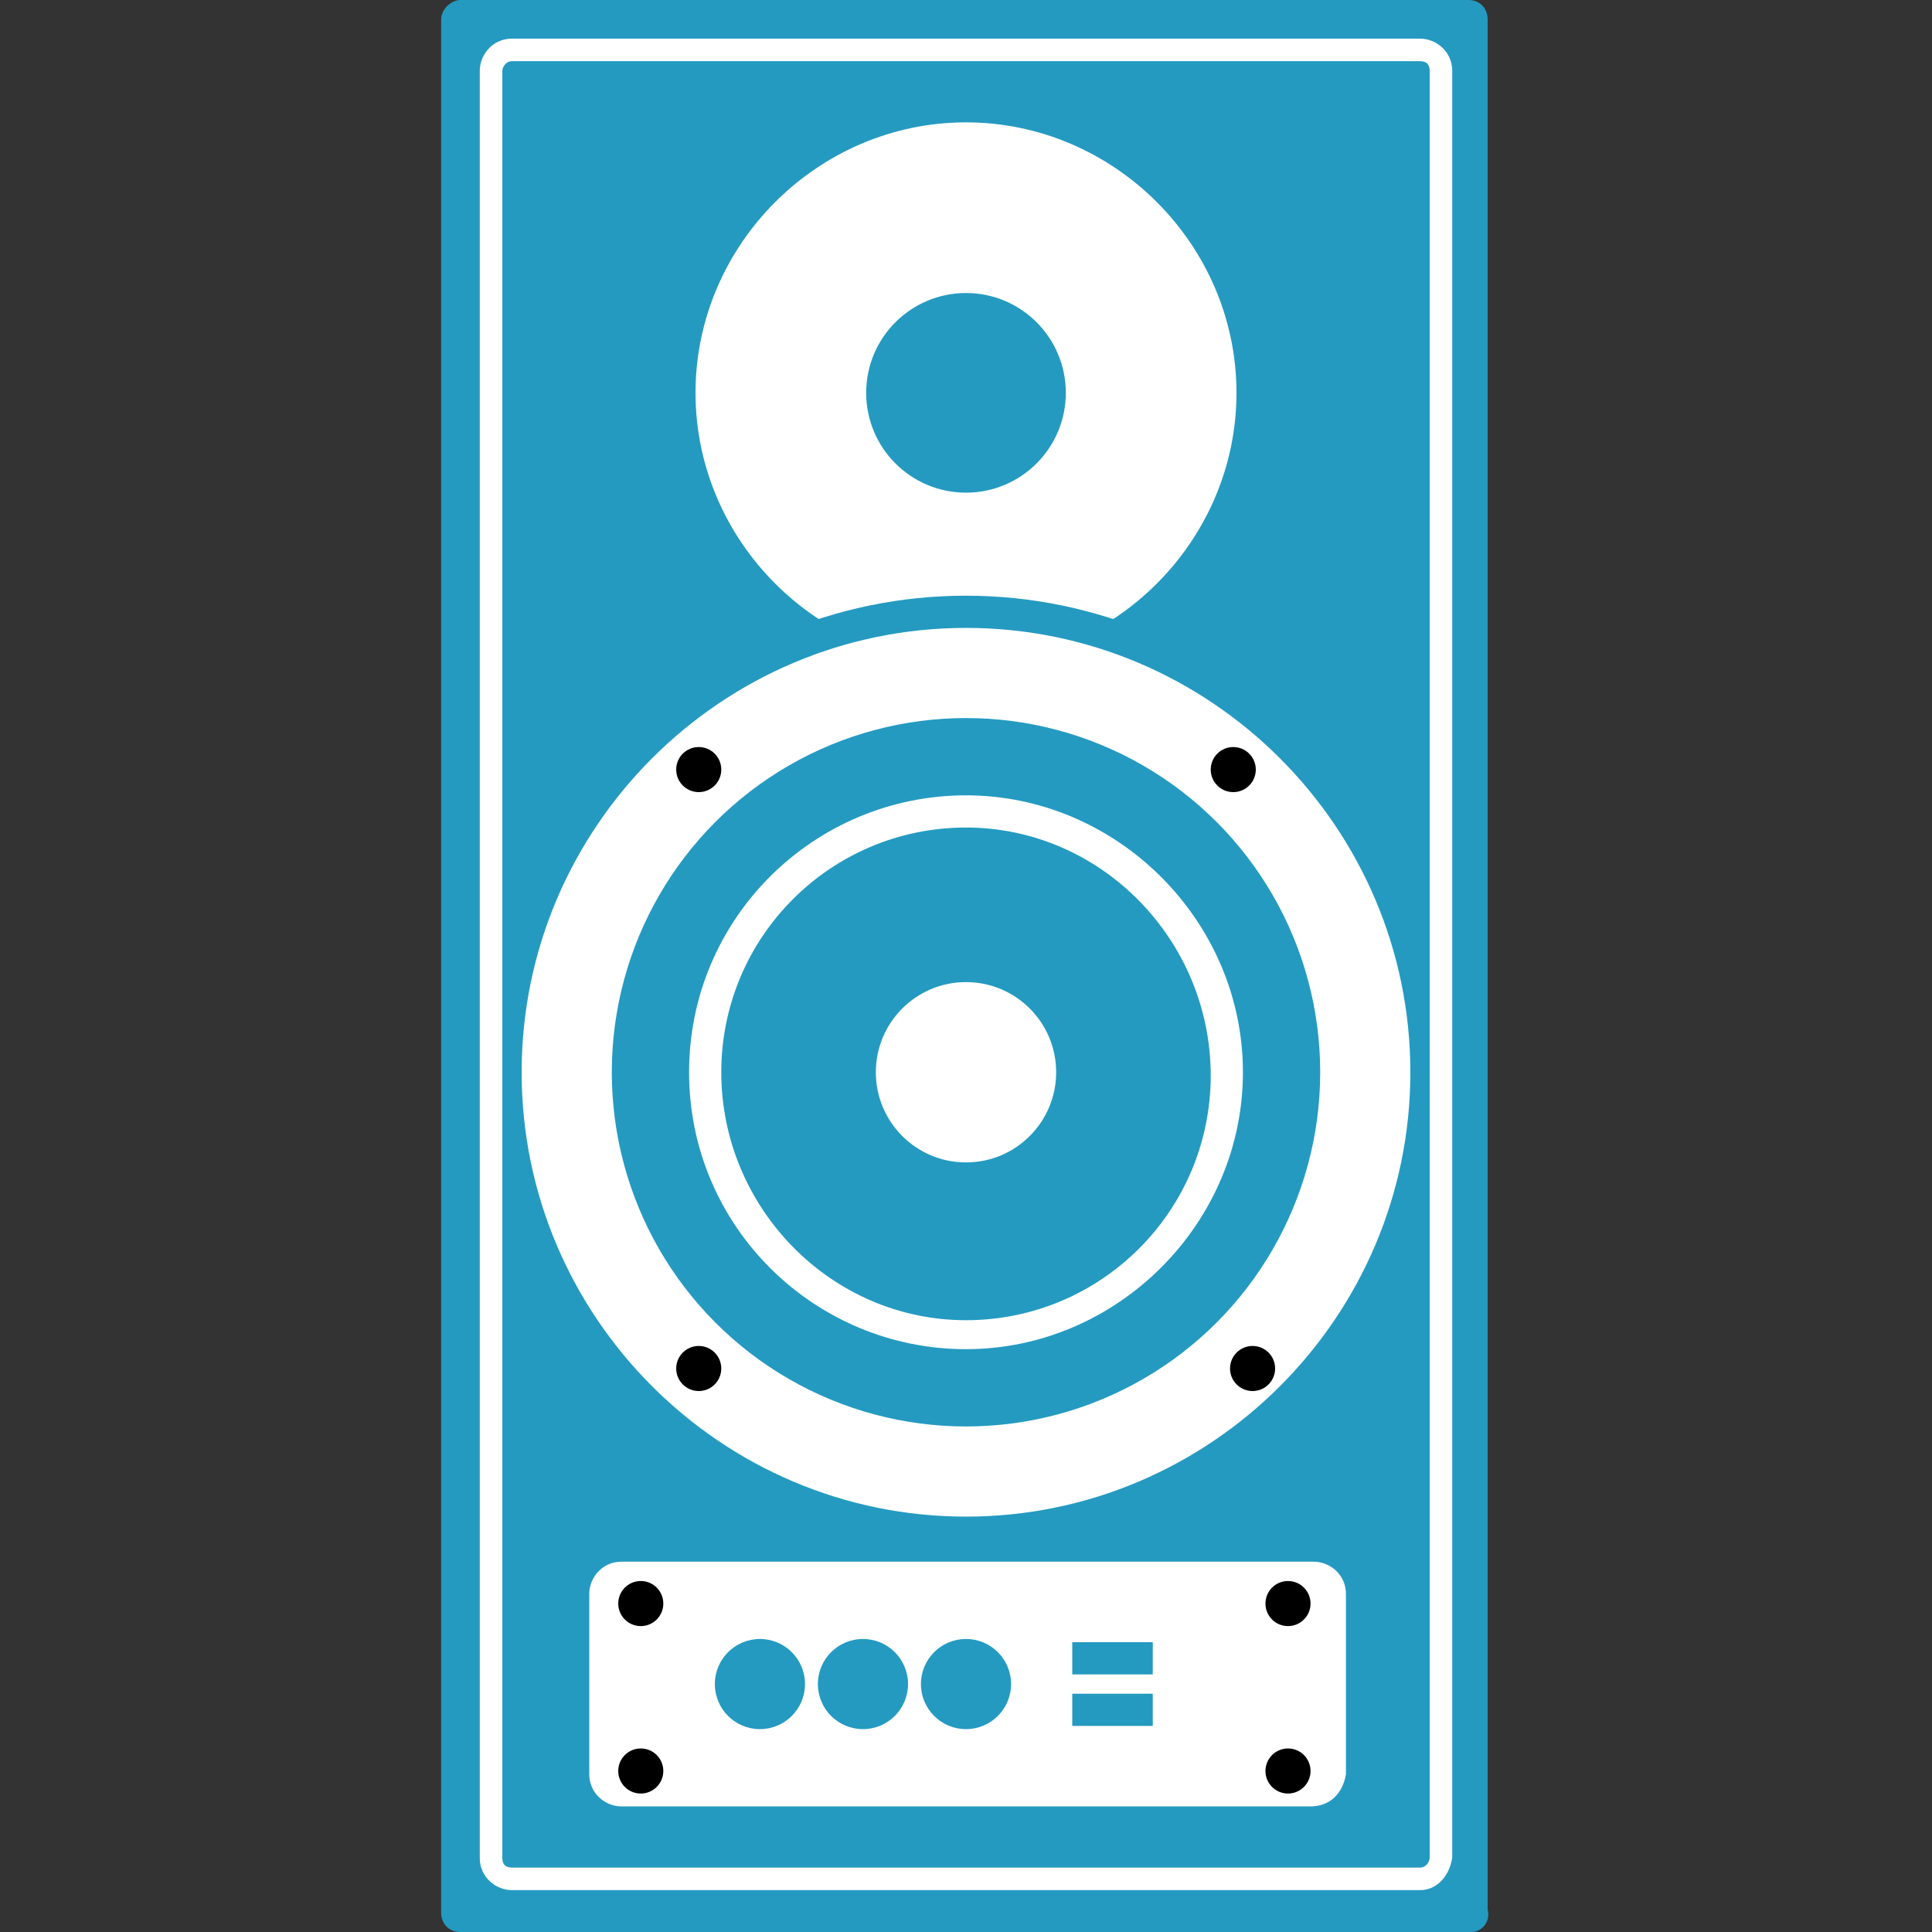 <svg enable-background="new 0 0 60 60" height="60" viewBox="0 0 60 60" width="60" xmlns="http://www.w3.org/2000/svg"><rect x="0" y="0" width="60" height="60" fill="#333333" stroke="none"/><path d="m45.7 60h-31.4c-.4 0-.6-.3-.6-.6v-58.8c0-.3.3-.6.6-.6h31.3c.4 0 .6.3.6.6v58.7c.1.4-.2.7-.5.7z" fill="#249ac1"/><circle cx="30" cy="12.2" fill="#fff" r="8.9"/><path d="m30 21.5c-5.2 0-9.4-4.2-9.4-9.4s4.2-9.4 9.4-9.4 9.3 4.2 9.3 9.4-4.2 9.4-9.3 9.4zm0-17.7c-4.6 0-8.4 3.8-8.4 8.4s3.8 8.4 8.4 8.4 8.4-3.8 8.4-8.4-3.8-8.4-8.4-8.4z" fill="#249ac1"/><circle cx="30" cy="12.2" fill="#249ac1" r="3.1"/><circle cx="30" cy="33.3" fill="#fff" r="14.3"/><path d="m30 48.1c-8.1 0-14.8-6.6-14.8-14.8 0-8.1 6.6-14.8 14.8-14.8 8.1 0 14.8 6.6 14.8 14.8s-6.7 14.8-14.8 14.8zm0-28.6c-7.6 0-13.8 6.2-13.8 13.8s6.2 13.8 13.8 13.8 13.8-6.2 13.8-13.8-6.2-13.8-13.8-13.8z" fill="#249ac1"/><circle cx="30" cy="33.3" fill="#249ac1" r="11"/><circle cx="30" cy="33.3" fill="#fff" r="2.8"/><path d="m30 41.9c-4.7 0-8.6-3.8-8.6-8.6s3.9-8.6 8.6-8.6 8.6 3.9 8.6 8.6-3.9 8.6-8.6 8.6zm0-16.2c-4.2 0-7.6 3.4-7.6 7.6s3.4 7.7 7.6 7.7 7.6-3.4 7.6-7.6-3.4-7.7-7.6-7.7z" fill="#fff"/><circle cx="38.3" cy="23.9" r=".7"/><circle cx="21.7" cy="23.9" r=".7"/><circle cx="21.7" cy="42.5" r=".7"/><circle cx="38.9" cy="42.5" r=".7"/><path d="m44.1 58.7h-28.2c-.5 0-1-.4-1-1v-55.5c0-.5.4-1 1-1h28.2c.5 0 1 .4 1 1v55.5c-.1.6-.5 1-1 1zm-28.2-56.8c-.2 0-.3.2-.3.3v55.5c0 .2.1.3.3.3h28.2c.2 0 .3-.2.3-.3v-55.5c0-.2-.1-.3-.3-.3zm24.8 54.2h-21.4c-.5 0-1-.4-1-1v-5.6c0-.5.4-1 1-1h21.5c.5 0 1 .4 1 1v5.6c-.1.6-.5 1-1.1 1z" fill="#fff"/><circle cx="40" cy="49.8" r=".7"/><circle cx="40" cy="55" r=".7"/><circle cx="19.9" cy="49.8" r=".7"/><circle cx="19.9" cy="55" r=".7"/><g fill="#249ac1"><circle cx="30" cy="52.3" r="1.4"/><circle cx="26.8" cy="52.3" r="1.4"/><circle cx="23.6" cy="52.3" r="1.4"/><path d="m33.3 51h2.5v1h-2.5zm0 1.6h2.5v1h-2.5z"/></g></svg>